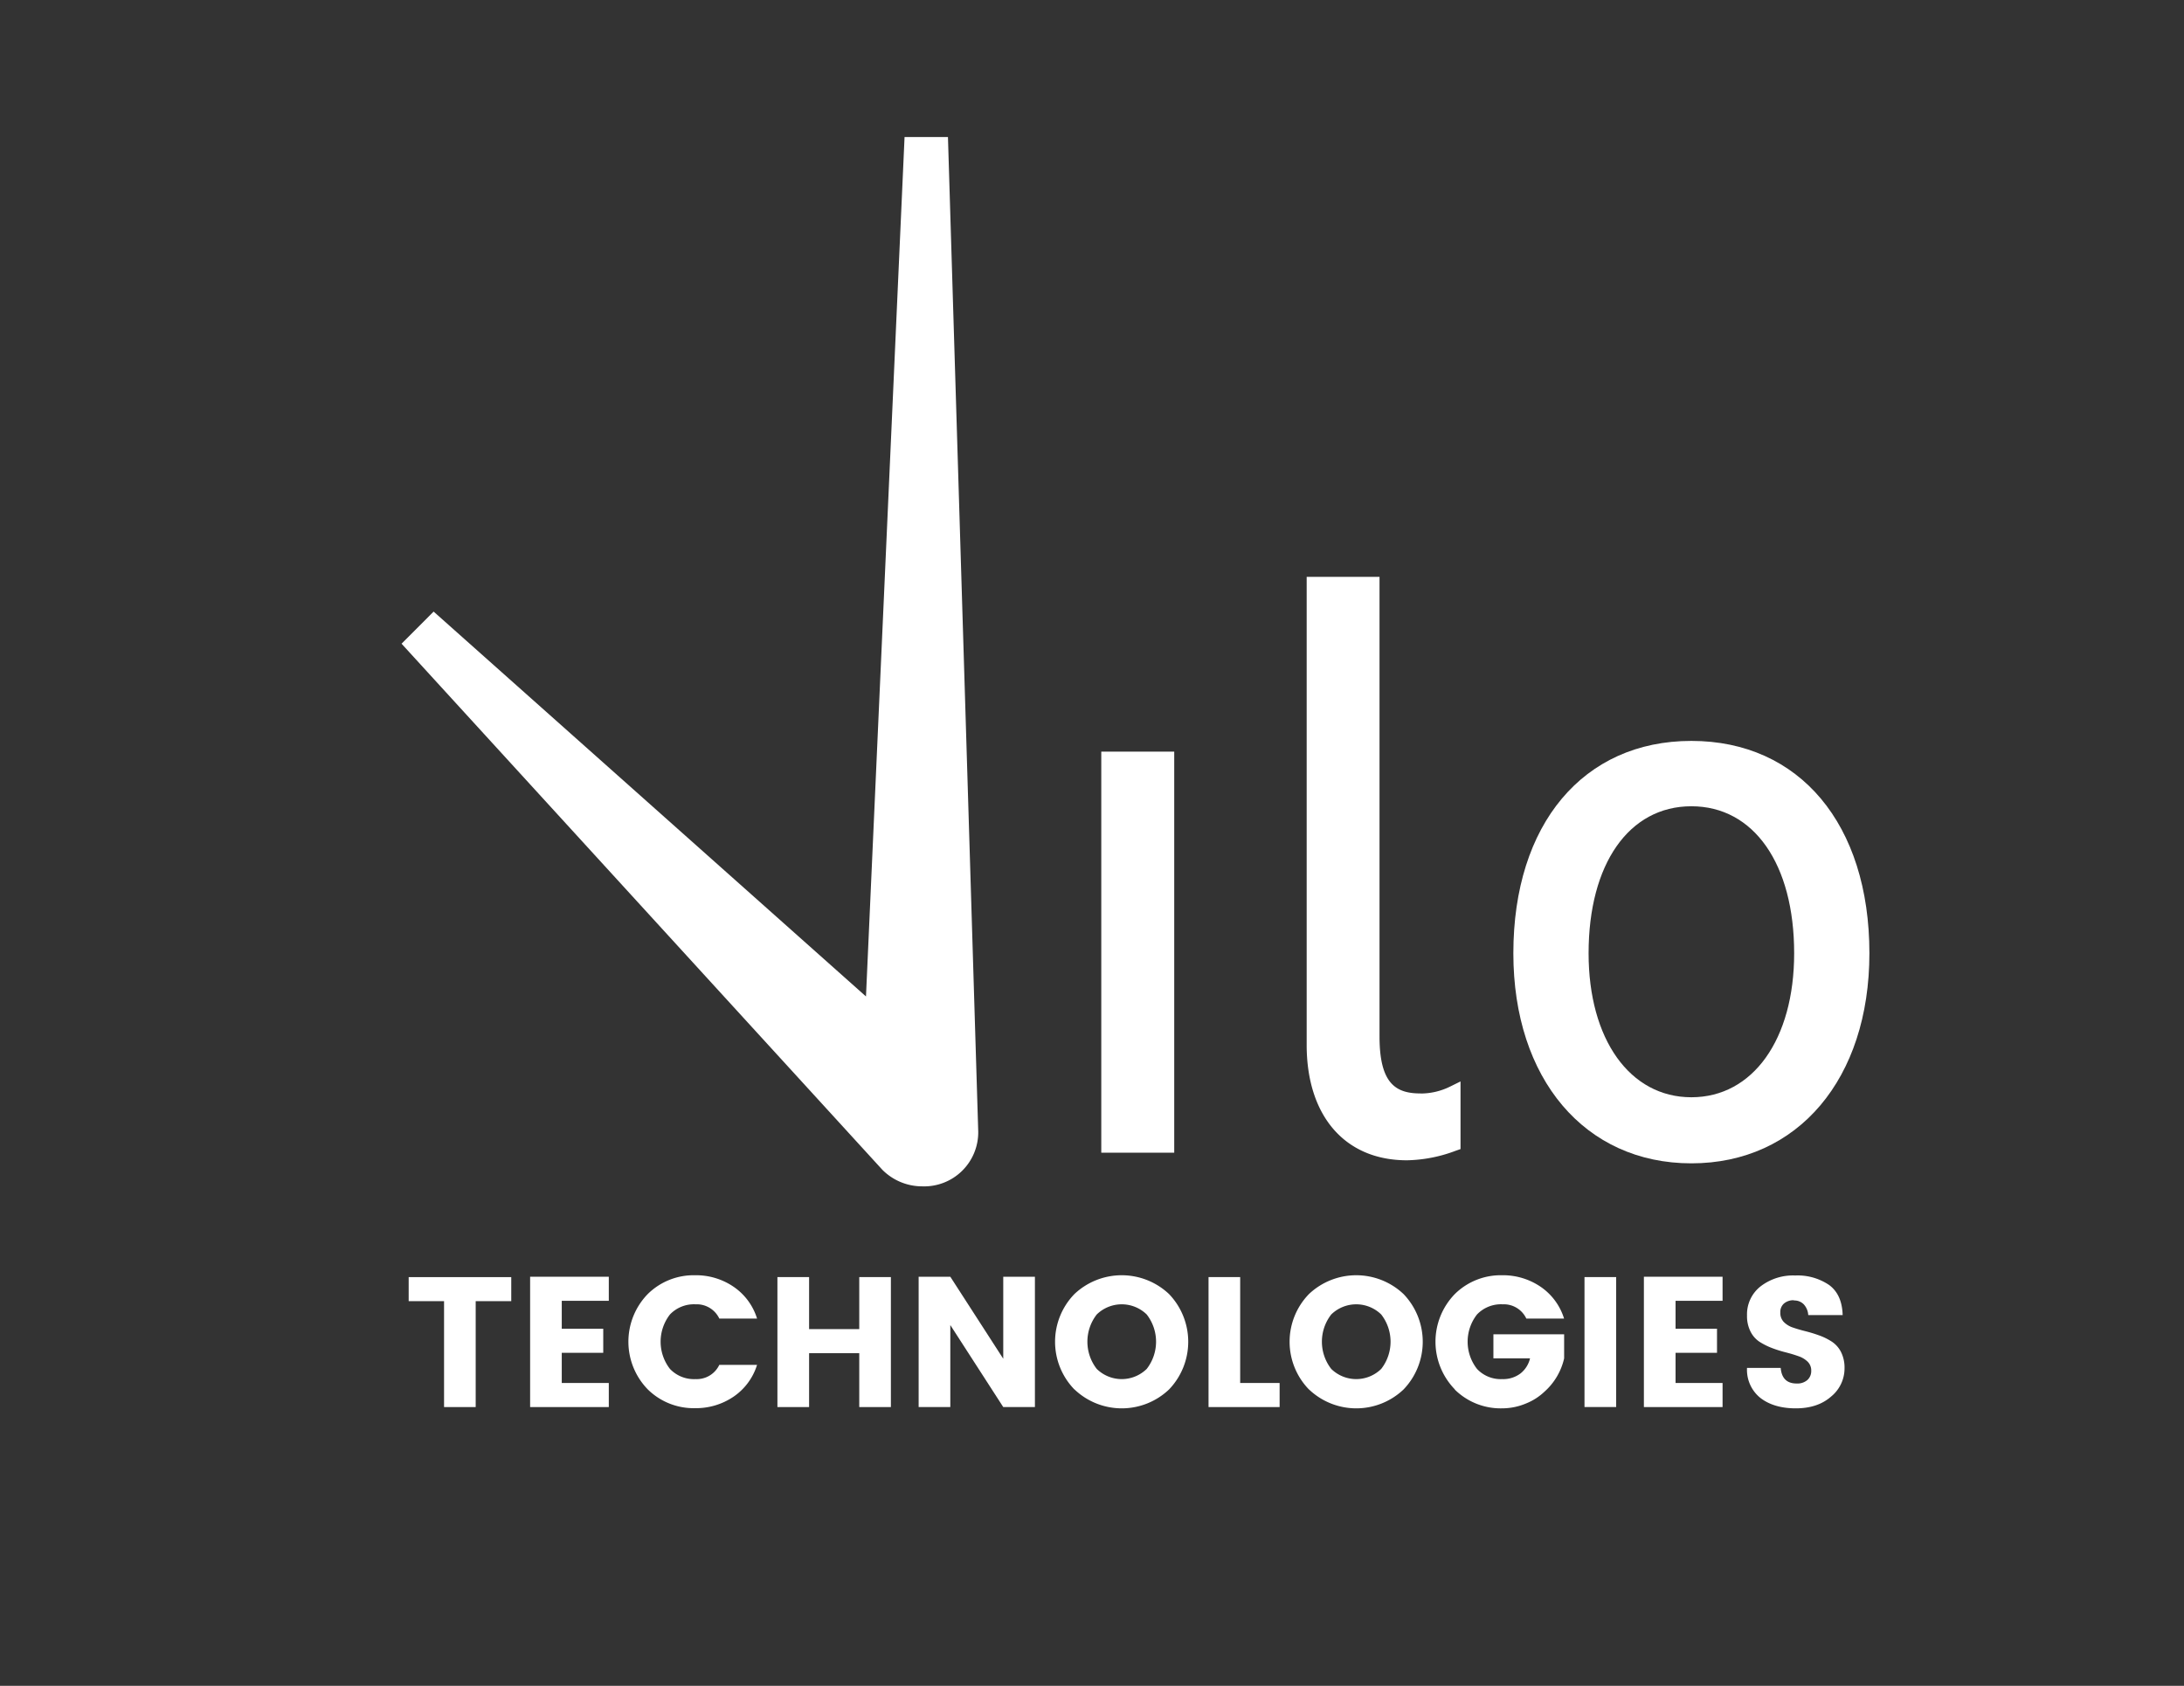 <svg id="Capa_1" data-name="Capa 1" xmlns="http://www.w3.org/2000/svg" viewBox="0 0 629.59 486"><rect x="0" y="0" width="629.59" height="486" fill="#333333" stroke="none"/><defs><style>.cls-1{fill:#fff;}</style></defs><polygon class="cls-1" points="117.81 375.1 117.81 368.17 147.38 368.17 147.38 375.1 137.13 375.1 137.13 405.63 128.01 405.63 128.01 375.1 117.81 375.1"/><polygon class="cls-1" points="175.5 368.06 175.5 375 161.94 375 161.94 383.05 173.9 383.05 173.9 389.99 161.94 389.99 161.94 398.69 175.5 398.69 175.5 405.63 152.82 405.63 152.82 368.06 175.5 368.06"/><path class="cls-1" d="M186.73,400.53a19.71,19.71,0,0,1,0-27.48,18.83,18.83,0,0,1,13.63-5.42,19.18,19.18,0,0,1,11.1,3.31,17.23,17.23,0,0,1,6.78,9.18H207.36a7.19,7.19,0,0,0-6.84-4.11,9.56,9.56,0,0,0-7.39,2.93,12.78,12.78,0,0,0,0,15.69,9.53,9.53,0,0,0,7.39,2.94,7.19,7.19,0,0,0,6.84-4.11h10.88a17.27,17.27,0,0,1-6.78,9.18,19.26,19.26,0,0,1-11.1,3.31,18.83,18.83,0,0,1-13.63-5.42"/><polygon class="cls-1" points="247.7 368.16 256.82 368.16 256.82 405.63 247.7 405.63 247.7 390.1 233.24 390.1 233.24 405.63 224.11 405.63 224.11 368.16 233.24 368.16 233.24 383.16 247.7 383.16 247.7 368.16"/><polygon class="cls-1" points="289.21 368.06 298.34 368.06 298.34 405.63 289.21 405.63 273.95 381.99 273.95 405.63 264.82 405.63 264.82 368.06 273.95 368.06 289.21 391.7 289.21 368.06"/><path class="cls-1" d="M309.73,400.56a19.74,19.74,0,0,1,0-27.51,19.86,19.86,0,0,1,27.27,0,19.86,19.86,0,0,1,0,27.51,19.77,19.77,0,0,1-27.24,0m20.81-5.93a12.78,12.78,0,0,0,0-15.69,10.32,10.32,0,0,0-14.41,0,12.78,12.78,0,0,0,0,15.69,10.3,10.3,0,0,0,14.41,0"/><polygon class="cls-1" points="348.39 368.16 357.51 368.16 357.51 398.69 368.88 398.69 368.88 405.63 348.39 405.63 348.39 368.16"/><path class="cls-1" d="M377.34,400.56a19.74,19.74,0,0,1,0-27.51,19.85,19.85,0,0,1,27.26,0,19.85,19.85,0,0,1,0,27.51,19.77,19.77,0,0,1-27.24,0m20.81-5.93a12.78,12.78,0,0,0,0-15.69,10.32,10.32,0,0,0-14.41,0,12.78,12.78,0,0,0,0,15.69,10.3,10.3,0,0,0,14.41,0"/><path class="cls-1" d="M419.39,400.53a19.71,19.71,0,0,1,0-27.48A18.82,18.82,0,0,1,433,367.63a19.23,19.23,0,0,1,11.1,3.31,17.23,17.23,0,0,1,6.78,9.18H440a7.16,7.16,0,0,0-6.83-4.11,9.56,9.56,0,0,0-7.39,2.93,12.75,12.75,0,0,0,0,15.69,9.34,9.34,0,0,0,7.23,2.94,8.27,8.27,0,0,0,5.31-1.63,7.83,7.83,0,0,0,2.75-4.35H430.51v-6.94H450.9v6.94a18.23,18.23,0,0,1-5.61,9.55,16.79,16.79,0,0,1-5.41,3.47A17.81,17.81,0,0,1,433,406a18.82,18.82,0,0,1-13.63-5.42"/><rect class="cls-1" x="456.77" y="368.16" width="9.13" height="37.46"/><polygon class="cls-1" points="496.57 368.06 496.57 375 483.02 375 483.02 383.05 494.97 383.05 494.97 389.99 483.02 389.99 483.02 398.69 496.57 398.69 496.57 405.63 473.89 405.63 473.89 368.06 496.57 368.06"/><path class="cls-1" d="M517.12,374.83a4.24,4.24,0,0,0-2.8.91,3.22,3.22,0,0,0-1.1,2.62,3.73,3.73,0,0,0,1,2.74,6.56,6.56,0,0,0,2.64,1.61c1.08.37,2.29.73,3.63,1.06a41.26,41.26,0,0,1,4,1.23,17.28,17.28,0,0,1,3.6,1.79,7.78,7.78,0,0,1,2.64,3,10,10,0,0,1,1,4.67,10.46,10.46,0,0,1-3.87,8.14Q524,406,517.68,406t-10.2-3a10.38,10.38,0,0,1-3.86-8.65h9.71q.38,4.49,4.59,4.49a4.39,4.39,0,0,0,3.09-1,3.46,3.46,0,0,0,1.12-2.65,3.55,3.55,0,0,0-1-2.61,7,7,0,0,0-2.64-1.6c-1.09-.39-2.3-.76-3.63-1.1a35.15,35.15,0,0,1-4-1.25,20.14,20.14,0,0,1-3.6-1.79,7.58,7.58,0,0,1-2.64-3,9.77,9.77,0,0,1-1-4.61,10.24,10.24,0,0,1,3.89-8.38,15.35,15.35,0,0,1,10-3.15,16.17,16.17,0,0,1,9.79,2.75q3.72,2.75,3.89,8.67h-9.92a5,5,0,0,0-1.31-3.12,3.79,3.79,0,0,0-2.8-1.1"/><path class="cls-1" d="M260.76,39.5,249.64,287.26,125,176.31l-9.24,9.26L254.39,337.26A16.17,16.17,0,0,0,265.8,342,15.59,15.59,0,0,0,282,326.21L273.27,39.5Z"/><rect class="cls-1" x="317.47" y="216.68" width="21.03" height="115.62"/><path class="cls-1" d="M409.49,315.22c-7.09,0-11.81-2.79-11.81-16.43V166.3h-21V301.21c0,20.53,11.06,33.28,28.88,33.28a41.63,41.63,0,0,0,14.09-2.75l1.38-.48v-19.5l-3,1.48a19.21,19.21,0,0,1-8.55,2"/><path class="cls-1" d="M487.58,213.59c-31.17,0-51.32,24-51.32,61.22,0,36.23,20.63,60.56,51.32,60.56S538.9,311,538.9,274.81c0-37.19-20.14-61.22-51.32-61.22m0,102.73c-17.72,0-29.63-16.68-29.63-41.51,0-25.75,11.63-42.38,29.63-42.38s29.63,16.63,29.63,42.38c0,24.83-11.91,41.51-29.63,41.51"/></svg>